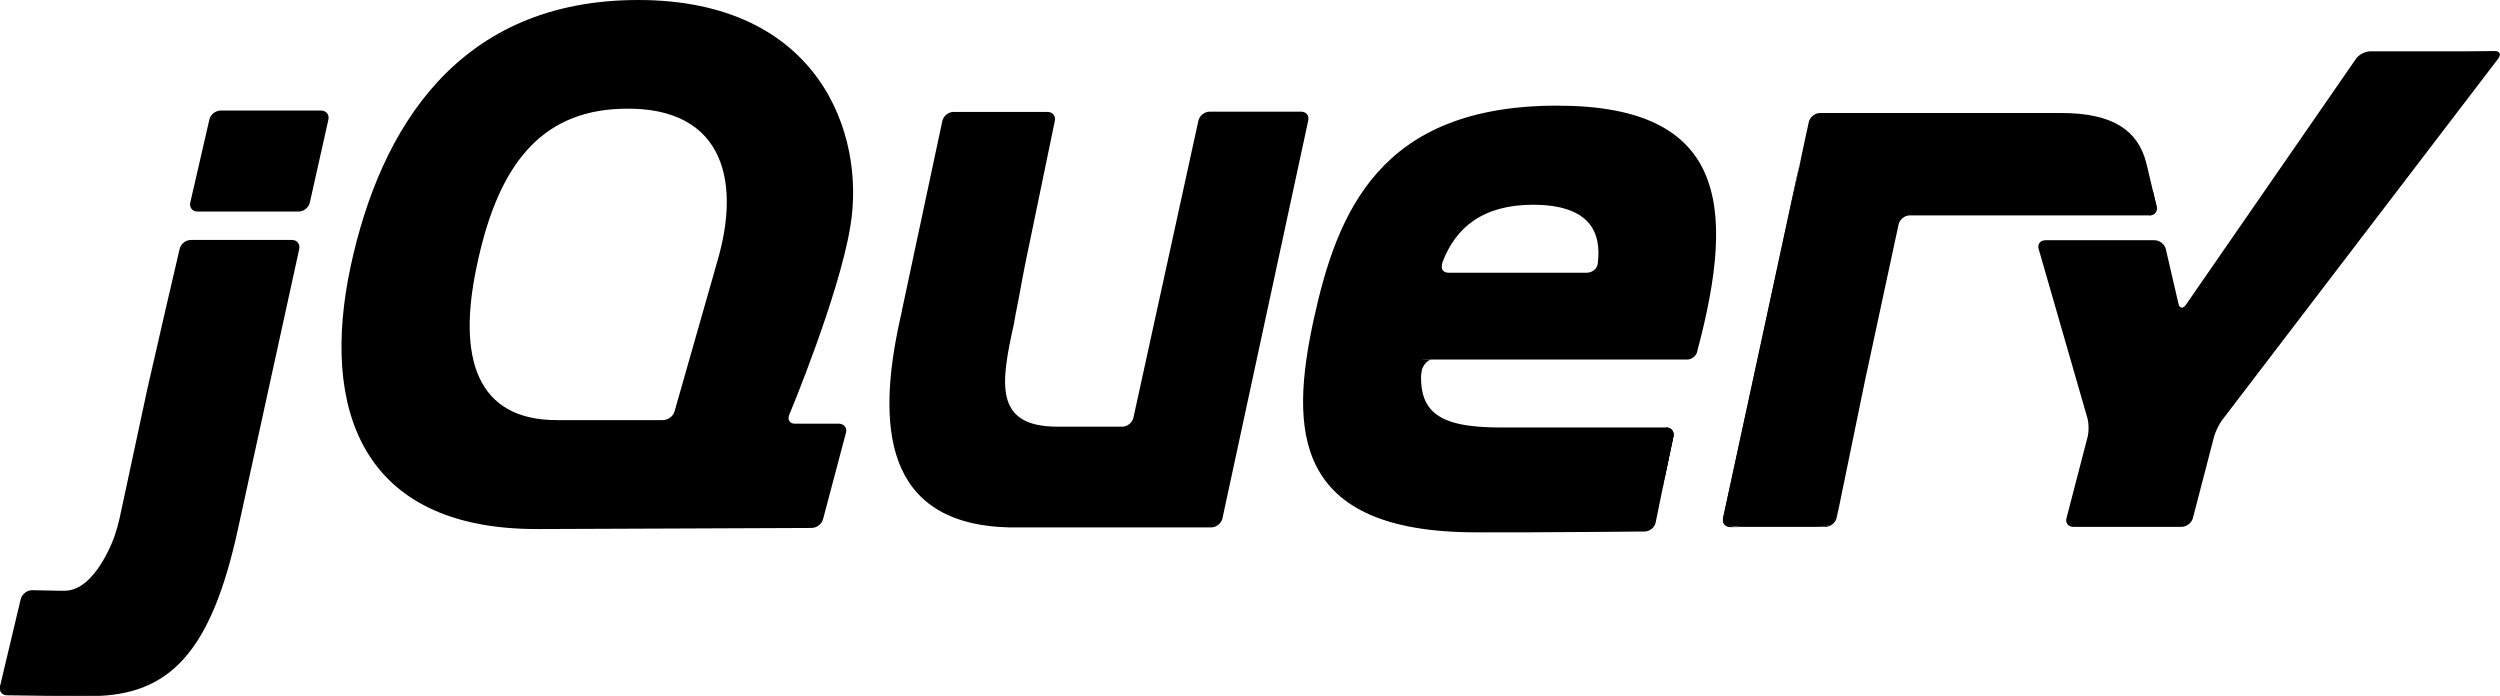<?xml version="1.0" encoding="utf-8"?>
<!-- Generator: Adobe Illustrator 19.2.1, SVG Export Plug-In . SVG Version: 6.00 Build 0)  -->
<svg version="1.1" id="Camada_1" xmlns="http://www.w3.org/2000/svg" xmlns:xlink="http://www.w3.org/1999/xlink" x="0px" y="0px"
	 viewBox="0 0 915.8 254.9" style="enable-background:new 0 0 915.8 254.9;" xml:space="preserve">
<path class="st0" d="M261.7,99.6L261.7,99.6l-7.3,25.6L261.7,99.6z M299.3,155.2l-8.1,0L299.3,155.2z M297.2,193.4L297.2,193.4
	l-48.3,0.2L297.2,193.4z M307.3,155.2l-8.1,0L307.3,155.2z M301.4,190.2l8.4-31.7L301.4,190.2L301.4,190.2L301.4,190.2z M479.3,44.2
	L463.6,117L479.3,44.2z M439,44.2l-11.9,54.4L439,44.2L439,44.2z"/>
<path class="st0" d="M476.6,40.9h-33.5c-1.9,0-3.7,1.5-4.1,3.3l-11.9,54.4L415.2,153c-0.4,1.8-2.2,3.3-4.1,3.3h-23.7
	c-23.5,0-20.8-16-15.9-38l0.1-0.7l0.5-2.8c0-0.2,0.1-0.4,0.1-0.5l1.1-5.6l1.1-6c0.3-1.8,0.9-4.5,1.2-6.2l5.4-26.1l5.4-26.1
	c0.4-1.8-0.8-3.3-2.7-3.3h-34.4c-1.9,0-3.7,1.5-4.1,3.3l-7.4,34.7l-7.4,34.7c0,0,0,0,0,0.1l-0.7,3.2c-8.5,38.4-6.3,75.1,40,76.2
	c0.8,0,1.3,0,1.3,0h72.7c1.9,0,3.7-1.5,4.1-3.3l15.7-72.8l15.7-72.8C479.7,42.4,478.5,40.9,476.6,40.9L476.6,40.9z M610.3,156.6
	c1.9,0,3.1,1.5,2.7,3.3l-3.3,15.7 M606.5,191.3l3.3-15.7L606.5,191.3L606.5,191.3z M602.4,194.6L602.4,194.6
	c-9.8,0.1-39.5,0.3-61.8,0.3C567.8,194.9,602.4,194.6,602.4,194.6z M520.7,136.4c0-1.7,2-4.7,3.8-4.7l-4.2-0.1
	C518.4,150.3,520.7,136.4,520.7,136.4z"/>
<path class="st0" d="M543.7,194.9c-0.2,0-0.4,0-0.7,0C543.3,194.9,543.5,194.9,543.7,194.9z M610.3,156.6c1.9,0,3.1,1.5,2.7,3.3
	l-3.3,15.7l-0.5,2.6 M559.6,194.9h-0.1H559.6z M551.4,194.9h-0.5H551.4z M548.8,194.9c-0.3,0-0.5,0-0.8,0
	C548.3,194.9,548.6,194.9,548.8,194.9z M546.3,194.9h-0.7H546.3z M550.9,194.9l-2,0L550.9,194.9z M602.5,194.6
	c-7.2,0.1-25.1,0.2-42.9,0.3C577.4,194.8,595.2,194.7,602.5,194.6z M606.5,191.3l2.7-13.2L606.5,191.3L606.5,191.3L606.5,191.3z
	 M548.1,194.9h-1.8H548.1z M543.1,194.9h-2.4H543.1z M545.6,194.9h-1.9H545.6z M55.3,136.7l5.2-22.8l-6,26.1l-5.7,26.6l5-23.3
	C54.2,141.5,54.9,138.5,55.3,136.7L55.3,136.7z M117.6,40.5H80.8c-1.9,0-3.7,1.5-4.1,3.3L73.2,59l-3.5,15.2
	c-0.4,1.8,0.8,3.3,2.6,3.3h37.1c1.9,0,3.7-1.5,4.1-3.3l3.4-15.2l3.4-15.2v0C120.7,42,119.5,40.5,117.6,40.5L117.6,40.5z M109.6,91.2
	L109.6,91.2l-10.8,49.3L109.6,91.2L109.6,91.2z M2.7,254.6c0,0,18.6,0.2,30.4,0.2C24.1,254.9,9.3,254.7,2.7,254.6L2.7,254.6
	C2.7,254.6,2.7,254.6,2.7,254.6z M65.7,91.1l-5.2,22.8L65.7,91.1z"/>
<path class="st0" d="M107,87.9H69.9c-1.9,0-3.7,1.5-4.1,3.3L60.5,114l-5.2,22.8c-0.4,1.8-1.1,4.7-1.5,6.5l-5,23.3l-5,23.3
	c-0.4,1.8-1.2,4.7-1.8,6.4c0,0-6.9,20.4-18.6,20.1c-0.5,0-1,0-1.5,0c-5.6-0.1-10.1-0.2-10.1-0.2h0c-1.9,0-3.7,1.4-4.2,3.2l-3.8,16
	l-3.8,16c-0.4,1.8,0.7,3.3,2.6,3.3c6.6,0.1,21.4,0.3,30.4,0.3c29.1,0,44.4-15.9,54.3-61.8l11.5-52.6l10.8-49.3
	C110,89.4,108.8,87.9,107,87.9L107,87.9z M633.9,193c-1.9,0-3.1-1.5-2.7-3.3l27.9-129.1 M672.7,189.8l11.3-55.1L672.7,189.8z"/>
<path class="st0" d="M631.7,191.4c-0.2-0.9-0.1-3.1,0.3-4.9l13.2-61.3l-14,64.6c-0.4,1.8,0.8,3.3,2.7,3.3h3.4
	C635.5,193.1,631.9,192.3,631.7,191.4z M670.5,192.3c-1,0.4-3.4,0.7-5.2,0.7h3.4c1.9,0,3.7-1.5,4.1-3.3l0.7-3.3
	C673,188.3,671.5,191.9,670.5,192.3L670.5,192.3z M678.4,162.2l5-24.3c0,0,0,0,0,0L678.4,162.2L678.4,162.2z M788.5,69.3l1.5,6.3
	c0.4,1.8-0.8,3.3-2.6,3.3 M673.4,186.5l5-24.3L673.4,186.5z M787,62.9l1.5,6.4L787,62.9z M683.4,137.9c0.4-1.8,1-4.7,1.4-6.5
	l5.3-24.6l-6,27.9L683.4,137.9z M659.6,58.5c-0.4,1.7-0.8,3.9-1.2,5.4l-13.2,61.3l14-64.6L659.6,58.5z"/>
<path class="st0" d="M790,75.6l-1.5-6.3l-1.5-6.4l-0.8-3.3c-3-11.6-11.9-18.2-31.1-18.2l-29.9,0l-27.5,0h-31c-1.9,0-3.7,1.5-4.1,3.3
	l-1.4,6.4l-1.6,7.6l-0.4,2.1l-14,64.6L632,186.5c-0.4,1.8-0.5,4-0.3,4.9c0.2,0.9,3.8,1.6,5.7,1.6h28c1.9,0,4.2-0.3,5.2-0.7
	c1-0.4,2.5-4,2.9-5.8l5-24.3l5-24.3c0,0,0,0,0,0l0.7-3.2l6-27.9l5.3-24.6c0.4-1.8,2.2-3.3,4.1-3.3l88,0
	C789.3,78.8,790.5,77.4,790,75.6L790,75.6z"/>
<path class="st0" d="M903.3,18.8c-1.9,0-4.9,0-6.8,0h-28.2c-1.9,0-4.2,1.2-5.3,2.8l-62.3,90.1c-1.1,1.5-2.3,1.3-2.7-0.5l-4.6-19.9
	c-0.4-1.8-2.3-3.3-4.1-3.3h-40c-1.9,0-3,1.4-2.5,3.2l17.9,62.1c0.5,1.8,0.5,4.7,0.1,6.5l-7.8,30c-0.5,1.8,0.7,3.2,2.5,3.2h39.6
	c1.9,0,3.8-1.5,4.2-3.2l7.8-30c0.5-1.8,1.8-4.4,2.9-5.9L915.2,21.4c1.1-1.5,0.5-2.7-1.3-2.7L903.3,18.8L903.3,18.8z M585.3,96.5
	L585.3,96.5c-0.2,2-2.1,3.4-4,3.4h-50.7c-1.8,0-2.7-1.2-2.4-2.6c0,0,0-0.1,0-0.1c0,0,0,0,0,0c0-0.1,0-0.1,0-0.2c0,0,0.1-0.4,0.2-0.9
	c4.8-12.7,14.7-21.1,33.3-21.1C582.6,75.1,586.7,85.2,585.3,96.5L585.3,96.5z M570.4,38.7c-65.1,0-80.6,39.1-89.2,78.5
	c-8.7,40.2-7.9,77.8,59.5,77.8h2.4c0.2,0,0.4,0,0.6,0h4.4c0.3,0,0.5,0,0.8,0l2,0h0.5c2.7,0,5.4,0,8.1,0h0.1
	c17.8-0.1,35.7-0.2,42.9-0.3c1.8,0,3.7-1.5,4-3.3l2.7-13.2l0.5-2.6l3.3-15.7c0.4-1.8-0.8-3.3-2.7-3.3h-60.6
	c-24.1,0-31.3-6.3-28.6-24.9H618l0,0c0,0,0,0,0.1,0c1.5,0,3-1.1,3.5-2.5c0.1-0.3,0.2-0.5,0.2-0.8l0,0
	C636.1,74.8,632,38.7,570.4,38.7L570.4,38.7z M262.6,96.3l-0.9,3.2l0,0l-7.3,25.6l-7.3,25.6c-0.5,1.8-2.4,3.2-4.3,3.2H204
	c-29.4,0-36.5-22.7-29.4-56.2c7.1-34.2,21.2-55.5,50.1-57.7C264.2,37.2,272.1,64.7,262.6,96.3L262.6,96.3z M289.1,152
	c0,0,18.3-43.8,22.4-69.1C317.2,49.1,300,0,233.8,0c-65.9,0-94.5,46.9-105.4,97.8c-10.9,51.3,3.4,96.3,68.9,96l51.7-0.2l48.3-0.2
	c1.9,0,3.8-1.5,4.2-3.2l8.4-31.7c0.5-1.8-0.7-3.2-2.5-3.3l-8.1,0l-8.1,0c-1.6,0-2.5-1-2.3-2.4C289,152.5,289,152.3,289.1,152
	L289.1,152L289.1,152L289.1,152z"/>
<path class="st0" d="M615.3,122.7c0,1.2-1,2.2-2.2,2.2c-1.2,0-2.2-1-2.2-2.2c0-1.2,1-2.2,2.2-2.2
	C614.3,120.5,615.3,121.5,615.3,122.7z"/>
</svg>
